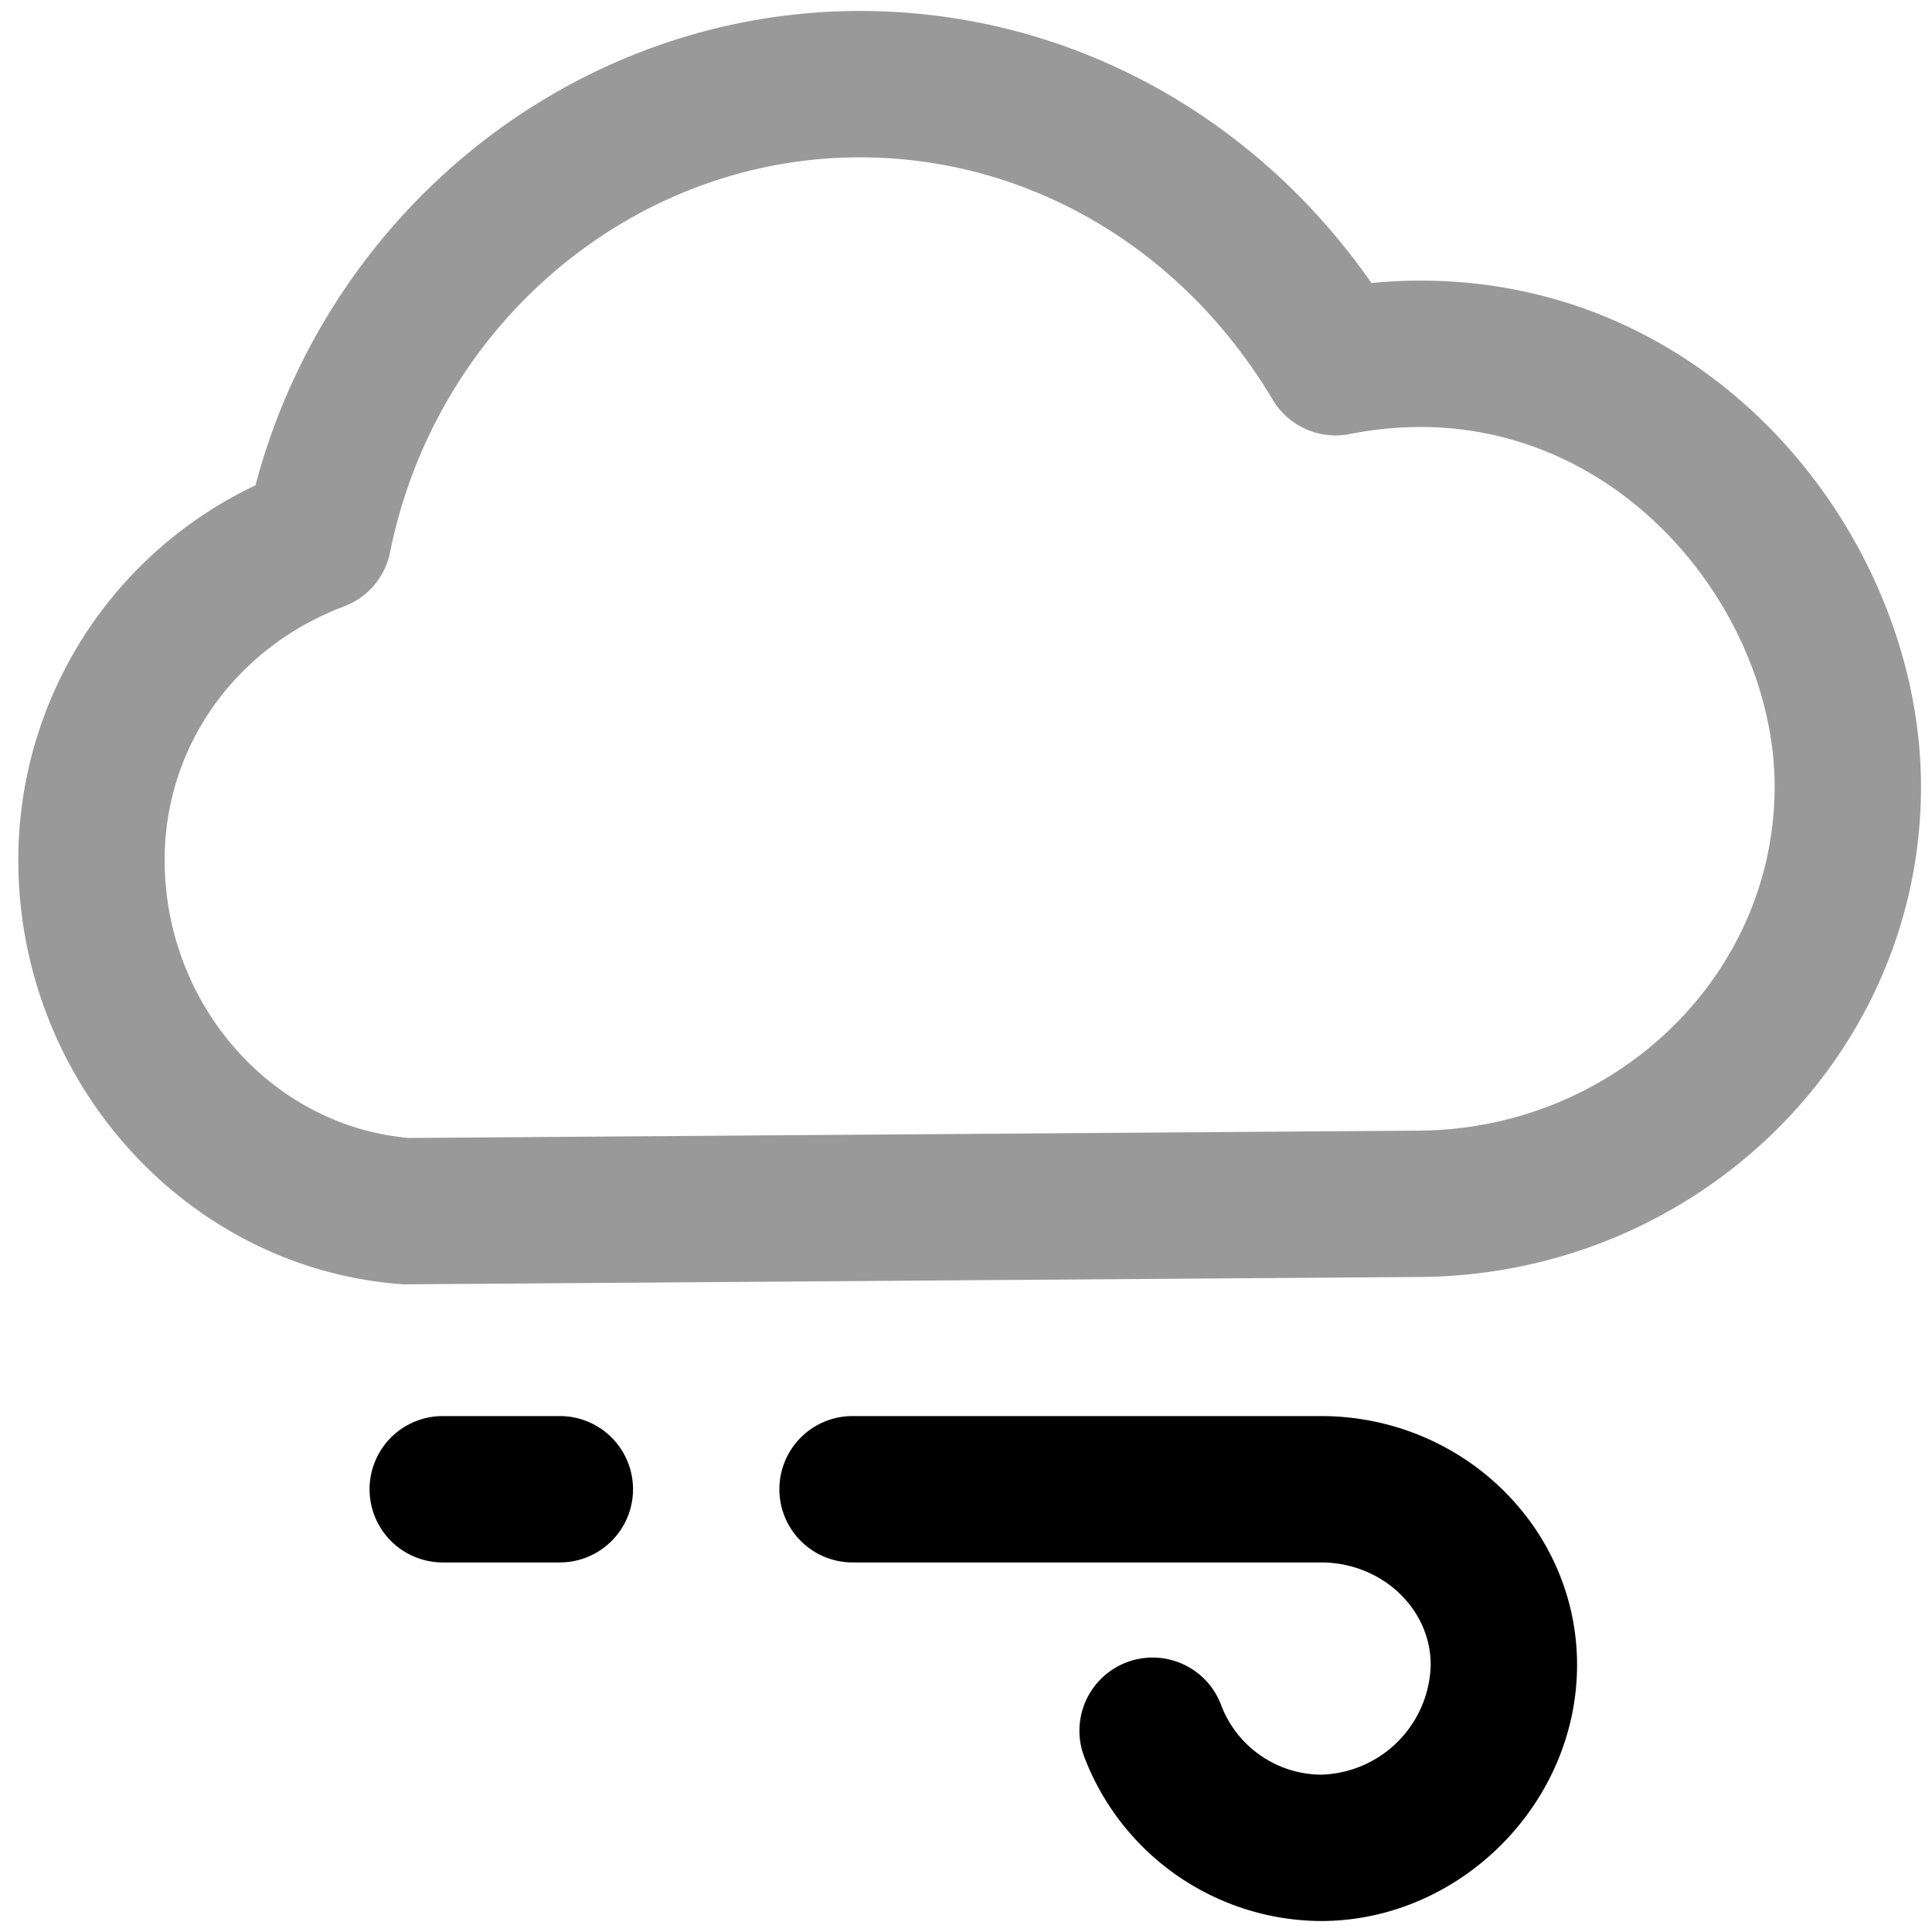 <svg xmlns="http://www.w3.org/2000/svg" viewBox="0 0 264 264">
    <path d="M180.5 262.5a34.825 34.825 0 0 1-32.42-22.643 10 10 0 1 1 18.84-6.714 14.724 14.724 0 0 0 13.58 9.357 15.393 15.393 0 0 0 15-15c0-7.72-6.729-14-15-14h-64a10 10 0 0 1-10-10 10 10 0 0 1 10-10h64c19.3 0 35 15.252 35 34 0 18.972-16.028 35-35 35Zm-104-49h-16a10 10 0 0 1 0-20h16a10 10 0 0 1 0 20Z"/>
    <path d="M55.5 175.499q-.38 0-.759-.029C25.447 173.242 2.5 147.778 2.5 117.499a56.653 56.653 0 0 1 32.412-51.182C44.931 28.455 78.862 1.499 117.5 1.499c27.893 0 53.569 13.775 69.909 37.177a68.203 68.203 0 0 1 6.689-.332c40.917 0 68.4 35.758 68.4 69.154 0 36.944-30.953 67-69 67l-137.928 1Zm62-154c-30.9 0-57.9 22.7-64.2 53.974a10 10 0 0 1-6.275 7.383c-14.9 5.619-24.529 19.218-24.529 34.643 0 19.748 14.625 36.36 33.37 38l137.63-1c27.019 0 49-21.084 49-47 0-23.249-19.878-49.154-48.4-49.154a49.974 49.974 0 0 0-9.659.965 10 10 0 0 1-10.53-4.694C161.558 33.88 140.471 21.499 117.5 21.499Z" opacity=".4"/>
</svg>
